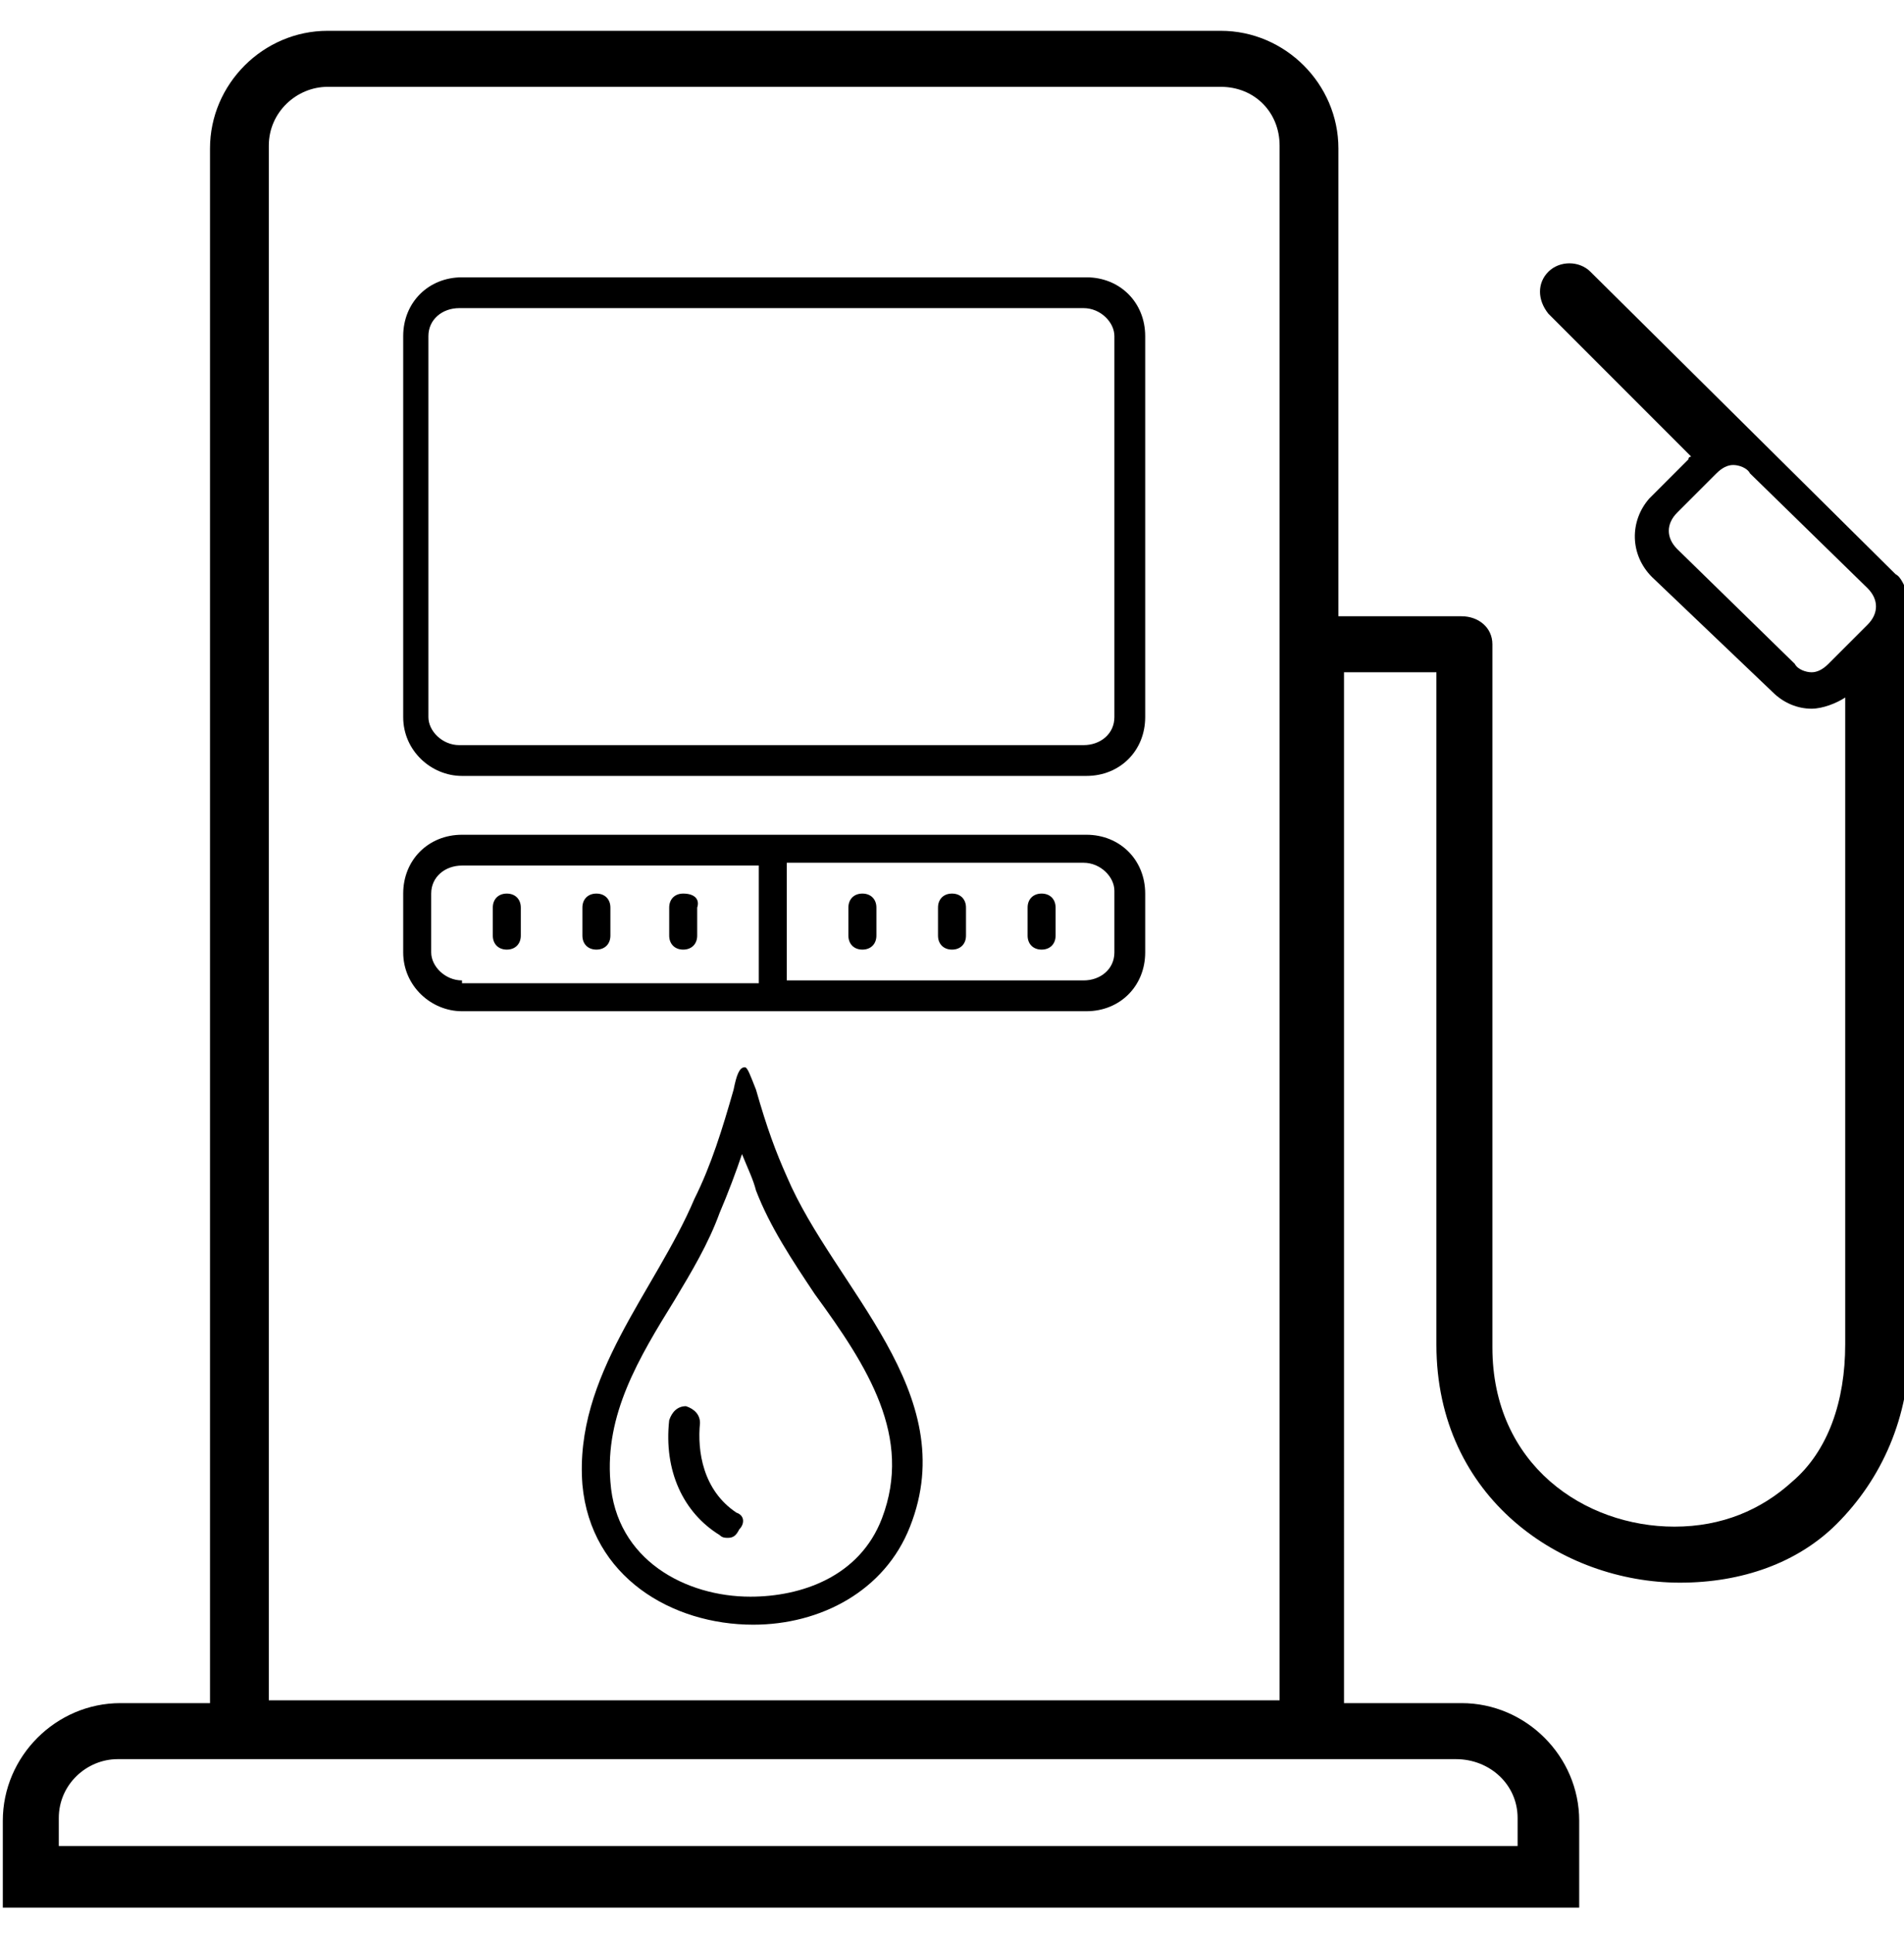 <?xml version="1.0" encoding="utf-8"?>
<!-- Generator: Adobe Illustrator 26.3.0, SVG Export Plug-In . SVG Version: 6.00 Build 0)  -->
<svg version="1.1" id="Livello_1" xmlns="http://www.w3.org/2000/svg" xmlns:xlink="http://www.w3.org/1999/xlink" x="0px" y="0px"
	 viewBox="0 0 68 69" style="enable-background:new 0 0 68 69;" xml:space="preserve">
<style type="text/css">
	.st0{fill:#000;}
</style>
<g>
	<g transform="translate(-1051 -100)">
		<g>
			<g>
				<g>
					<g>
						<g>
							<g>
								<path class="st0" d="M1089.8,109.9h-22.3c-1.2,0-2.1,0.9-2.1,2.1v13.6c0,1.2,1,2.1,2.1,2.1h22.3c1.2,0,2.1-0.9,2.1-2.1V112
									C1091.9,110.8,1091,109.9,1089.8,109.9z M1090.8,125.6c0,0.6-0.5,1-1.1,1h-22.3c-0.6,0-1.1-0.5-1.1-1V112c0-0.6,0.5-1,1.1-1
									h22.3c0.6,0,1.1,0.5,1.1,1V125.6z"/>
								<path class="st0" d="M1089.8,129.8h-22.3c-1.2,0-2.1,0.9-2.1,2.1v2.1c0,1.2,1,2.1,2.1,2.1h22.3c1.2,0,2.1-0.9,2.1-2.1v-2.1
									C1091.9,130.7,1091,129.8,1089.8,129.8z M1067.5,135c-0.6,0-1.1-0.5-1.1-1v-2.1c0-0.6,0.5-1,1.1-1h10.6v4.2H1067.5z
									 M1090.8,134c0,0.6-0.5,1-1.1,1h-10.6v-4.2h10.6c0.6,0,1.1,0.5,1.1,1V134z"/>
								<path class="st0" d="M1069.1,131.9c-0.3,0-0.5,0.2-0.5,0.5v1c0,0.3,0.2,0.5,0.5,0.5c0.3,0,0.5-0.2,0.5-0.5v-1
									C1069.6,132.1,1069.4,131.9,1069.1,131.9z"/>
								<path class="st0" d="M1072.3,131.9c-0.3,0-0.5,0.2-0.5,0.5v1c0,0.3,0.2,0.5,0.5,0.5c0.3,0,0.5-0.2,0.5-0.5v-1
									C1072.8,132.1,1072.6,131.9,1072.3,131.9z"/>
								<path class="st0" d="M1075.4,131.9c-0.3,0-0.5,0.2-0.5,0.5v1c0,0.3,0.2,0.5,0.5,0.5s0.5-0.2,0.5-0.5v-1
									C1076,132.1,1075.8,131.9,1075.4,131.9z"/>
								<path class="st0" d="M1081.8,131.9c-0.3,0-0.5,0.2-0.5,0.5v1c0,0.3,0.2,0.5,0.5,0.5s0.5-0.2,0.5-0.5v-1
									C1082.3,132.1,1082.1,131.9,1081.8,131.9z"/>
								<path class="st0" d="M1085,131.9c-0.3,0-0.5,0.2-0.5,0.5v1c0,0.3,0.2,0.5,0.5,0.5c0.3,0,0.5-0.2,0.5-0.5v-1
									C1085.5,132.1,1085.3,131.9,1085,131.9z"/>
								<path class="st0" d="M1088.2,131.9c-0.3,0-0.5,0.2-0.5,0.5v1c0,0.3,0.2,0.5,0.5,0.5c0.3,0,0.5-0.2,0.5-0.5v-1
									C1088.7,132.1,1088.5,131.9,1088.2,131.9z"/>
								<path class="st0" d="M1078,138.9c-0.2-0.5-0.3-0.8-0.4-0.8c-0.2,0-0.3,0.3-0.4,0.8c-0.4,1.4-0.8,2.7-1.4,3.9
									c-1.4,3.3-4.3,6.3-4,10.2c0.3,3.3,3.2,5,6.1,5c2.4,0,4.7-1.2,5.6-3.5c1.9-4.8-2.7-8.5-4.4-12.5
									C1078.7,141.1,1078.4,140.3,1078,138.9z M1082.5,154.2c-0.8,2.1-2.9,2.8-4.7,2.8c-2.3,0-4.8-1.3-5-4.1
									c-0.2-2.4,1-4.4,2.3-6.5c0.6-1,1.2-2,1.6-3.1c0.3-0.7,0.6-1.5,0.8-2.1c0.2,0.5,0.4,0.9,0.5,1.3c0.5,1.3,1.3,2.5,2.1,3.7
									C1082,148.8,1083.6,151.3,1082.5,154.2z"/>
								<path class="st0" d="M1077.3,154c-1.2-0.8-1.4-2.2-1.3-3.2c0-0.3-0.2-0.5-0.5-0.6c-0.3,0-0.5,0.2-0.6,0.5
									c-0.2,1.8,0.5,3.3,1.8,4.1c0.1,0.1,0.2,0.1,0.3,0.1c0.2,0,0.3-0.1,0.4-0.3C1077.6,154.4,1077.6,154.1,1077.3,154z"/>
								<path class="st0" d="M1118.7,120.5l-10.9-10.8c-0.4-0.4-1.1-0.4-1.5,0c-0.4,0.4-0.4,1,0,1.5l5.1,5.1c0,0-0.1,0-0.1,0.1
									l-1.4,1.4c-0.7,0.8-0.7,2,0.1,2.8l4.3,4.1c0.4,0.4,0.9,0.6,1.4,0.6c0.4,0,0.9-0.2,1.2-0.4V148c0,2-0.6,3.8-1.9,4.9
									c-1.1,1-2.5,1.6-4.2,1.6c-3.2,0-6.5-2.2-6.5-6.4v-25.1c0-0.6-0.5-1-1.1-1h-4.4v-16.7c0-2.3-1.9-4.2-4.2-4.2h-31.9
									c-2.3,0-4.2,1.9-4.2,4.2v55.5h-3.2c-2.3,0-4.2,1.9-4.2,4.2v3.1h56.3v-3.1c0-2.3-1.9-4.2-4.2-4.2h-4.2V124h3.3v24
									c0,5.5,4.5,8.5,8.7,8.5c2.2,0,4.2-0.7,5.6-2.1c1.6-1.6,2.6-3.8,2.6-6.4v-26.7C1119,120.9,1118.9,120.6,1118.7,120.5z
									 M1105.2,164.9v1h-52.1v-1c0-1.2,1-2.1,2.1-2.1h47.8C1104.2,162.8,1105.2,163.7,1105.2,164.9z M1060.6,160.7v-55.5
									c0-1.2,1-2.1,2.1-2.1h31.9c1.2,0,2.1,0.9,2.1,2.1v55.5H1060.6z M1115.7,124c-0.2,0-0.5-0.1-0.6-0.3l-4.2-4.1
									c-0.4-0.4-0.4-0.9,0-1.3l1.4-1.4c0.2-0.2,0.4-0.3,0.6-0.3s0.5,0.1,0.6,0.3l4.2,4.1c0.4,0.4,0.4,0.9,0,1.3l-1.4,1.4
									C1116.1,123.9,1115.9,124,1115.7,124z"/>
							</g>
						</g>
					</g>
				</g>
			</g>
		</g>
	</g>
</g>
</svg>

